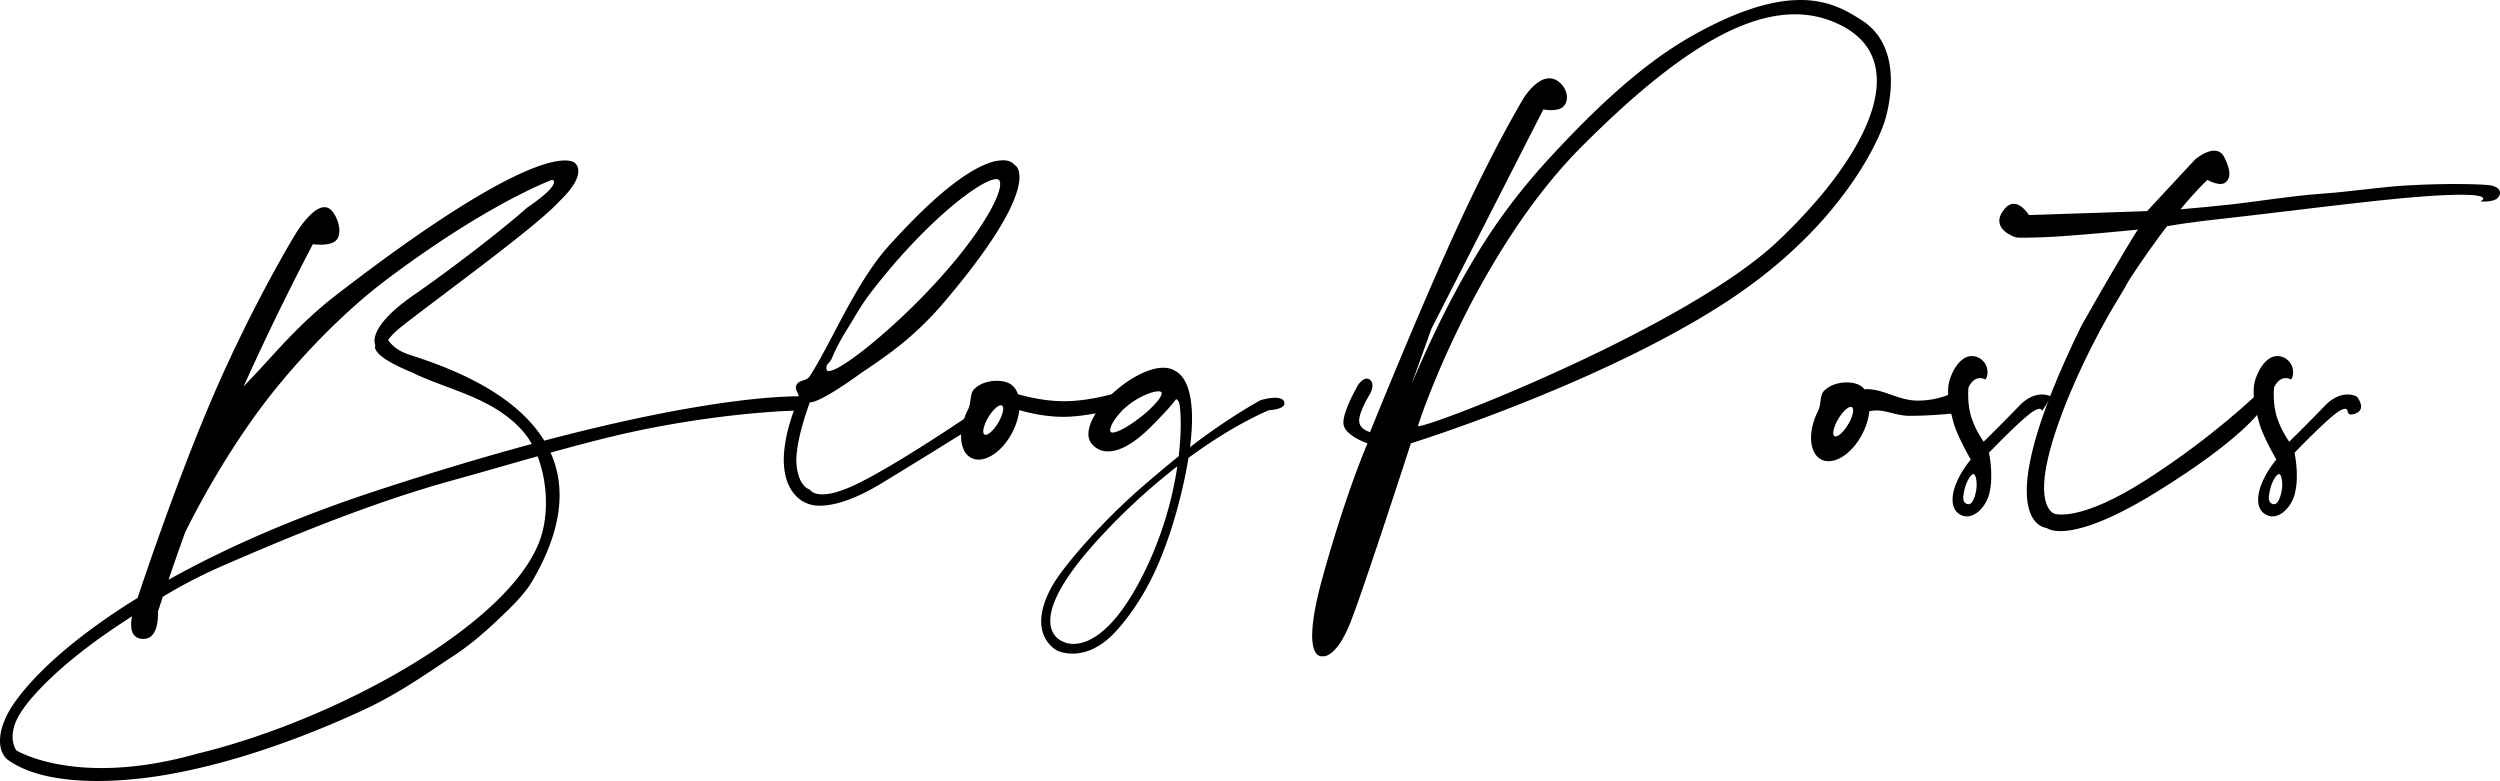 <svg xmlns="http://www.w3.org/2000/svg" width="3108.928" height="971.218" viewBox="0 0 3108.928 971.218">
  <g id="Group_3" data-name="Group 3" transform="translate(-8072.695 4308.858)">
    <path id="Union_2" data-name="Union 2" d="M10.1,745.584C-2.45,736.684-7.552,709,20.41,670.89c26.208-35.717,75.6-80.542,150.669-126.863,10.328-31.04,51.455-152.646,94.318-251.9C314.954,177.381,366.829,92.517,366.829,92.517s28.277-48.429,45.376-30.368c8.482,8.959,13.931,28.695,5.92,37.1-7.745,8.125-29.023,4.845-29.023,4.845S345.668,185.8,302.873,281.3q4.111-4.626,8.66-9.352c28.807-29.878,58.937-67.916,107.019-105C685.677-39.1,715.462,3.683,715.462,3.683s16.331,12.442-19.3,46.543C667.95,81.58,555.235,162.976,500.918,205.293c-12.324,9.721-16.849,15.825-18.184,17.915.369.672,6.959,12.227,26.677,18.5,46.53,14.81,129.972,45.411,167.394,106.721,233.221-61.557,325.22-54.915,325.22-54.915l-7.813,17.511s-77.946.494-190.565,22.883c-36.618,7.279-76.958,17.783-118.959,29.447,18.244,40.619,16.723,93.241-23.728,161.308-6.466,10.88-17.98,23.427-27.317,32.582-21.611,21.19-43.626,41.731-70.062,59.108-35.753,23.5-68.335,46.8-110.209,66.322-98.512,45.922-204.195,79.43-290.606,87.052-15.343,1.353-29.24,1.945-41.845,1.945C50.416,771.672,20.754,753.135,10.1,745.584ZM150.638,575.735C77.986,623.578,41.515,663.157,27.146,684.406c-20.978,31.022-6.736,49.242-6.736,49.242S95.446,780.256,245.8,737.59C424.25,694.352,639.416,572.673,672.719,468.26c9.8-30.728,7.69-69.663-4.225-100.375-35.5,9.989-72,20.612-108.276,30.654-101.558,28.115-208.262,72.8-285.782,106.608a619.214,619.214,0,0,0-71.959,37.438c-3.973,11.969-6.148,18.8-6.148,18.8s2.561,33.6-18,33.6a20.971,20.971,0,0,1-2.623-.171c-13.681-1.73-13.791-16.241-11.523-28Q157.238,571.375,150.638,575.735ZM479.39,149.169c-54.563,41.206-117.953,106.35-163.576,170.168-41.019,57.377-70.557,112.82-85.46,142.879C222.13,485,215.094,505.255,209.59,521.431c68.022-37.99,153.363-76.149,257.385-110.362C540.146,387,604.716,367.829,661.326,352.561a91.875,91.875,0,0,0-10.783-15.5c-27.251-31.286-65.272-44.532-100.906-57.9-10.829-4.061-27.082-10.254-35.9-15.017-52.54-21.216-47.7-32.688-46.862-34.075-1.794-3.686-8.06-24.218,48.221-63.127,39.98-27.639,103.255-75.414,140.526-108.326,45.562-31.178,31.095-34.616,31.095-34.616S606.28,53.34,479.39,149.169Z" transform="translate(8072.695 -4109.314)"/>
    <path id="Subtraction_1" data-name="Subtraction 1" d="M44.912,429.519h0a44.76,44.76,0,0,1-12.779-1.643,17.735,17.735,0,0,1-4.019-1.643,29.959,29.959,0,0,1-7.818-4.342,42.266,42.266,0,0,1-7.122-6.715,49.23,49.23,0,0,1-6.909-10.888C1.284,393.659-.742,380.44.242,365a166.215,166.215,0,0,1,4.984-30.016A288.363,288.363,0,0,1,18.12,296.8c1.213-2.951-.057-5.688-1.285-8.334-1.338-2.885-2.722-5.867-.96-9.175,1.814-3.406,4.852-4.421,8.069-5.494,3.119-1.041,6.345-2.118,8.532-5.525,9.669-15.061,19.558-33.84,30.027-53.722,10.382-19.716,21.118-40.1,33.032-59.661,6.454-10.595,12.574-19.833,18.709-28.241a248.569,248.569,0,0,1,20.6-24.928c35.119-38.624,66.042-66.763,91.91-83.638,10.131-6.609,19.5-11.48,27.836-14.48A53.81,53.81,0,0,1,272.443,0a23.062,23.062,0,0,1,9.29,1.695,9.649,9.649,0,0,1,2.773,1.695l3.945,3.551a7.379,7.379,0,0,1,1.777,1.979,17.786,17.786,0,0,1,2.55,7.363c.7,4.843.2,10.792-1.474,17.68-2.133,8.784-6.19,19.083-12.056,30.612-15.161,29.795-42.257,67.706-80.537,112.68a392.927,392.927,0,0,1-50.8,49.931c-15.873,13-30.276,22.8-42.983,31.452l-.011.007c-4.96,3.376-9.645,6.565-13.941,9.627-18.175,12.955-32.885,22.273-43.721,27.7-8.681,4.344-12.517,4.993-14.03,4.993a2.162,2.162,0,0,1-.75-.087c-.044.114-4.87,12.738-9.261,28.411a245.284,245.284,0,0,0-5.827,25.435c-1.588,9.517-2.1,17.579-1.513,23.962a59.816,59.816,0,0,0,3.675,16.615,30.379,30.379,0,0,0,5.587,9.271c3.781,4.146,7.305,4.894,7.34,4.9a8.725,8.725,0,0,0,3,3,16.684,16.684,0,0,0,4.717,2.064,29.129,29.129,0,0,0,7.713.938A64.035,64.035,0,0,0,64.7,412.825a157.906,157.906,0,0,0,25.432-9.919c11.281-5.412,25.6-13.223,42.562-23.215,13.57-7.994,28.848-17.394,45.412-27.938,28.126-17.9,50.655-33.2,50.879-33.356l-5.554,20.5-.008.006c-1.362.858-34.127,21.474-100.767,62.165-17.219,10.514-33.26,18.238-47.678,22.958C63.837,427.671,53.723,429.519,44.912,429.519Zm219.226-406.1a12.169,12.169,0,0,0-1.585.113,33.472,33.472,0,0,0-8.785,2.82c-7.177,3.21-16.506,8.984-26.978,16.7-23.973,17.659-52,43.851-78.923,73.75-14.145,15.709-27.88,32.286-40.824,49.27-8.227,10.795-14.568,21.389-20.7,31.635-2.7,4.507-5.245,8.764-7.919,12.989-3.869,6.113-7.628,12.727-11.172,19.656-3.515,6.871-6.073,12.6-7.6,16.2a19.865,19.865,0,0,1-3.78,5.415c-1.309,1.471-2.439,2.741-2.663,4.124-.44,2.717-.182,4.528.767,5.383a3.022,3.022,0,0,0,2.065.609,12.5,12.5,0,0,0,3.612-.677,58.613,58.613,0,0,0,11.154-5.358c8.951-5.24,20.739-13.688,34.087-24.431,13.716-11.04,28.776-24.267,43.55-38.251,16.148-15.283,31.518-31.01,45.685-46.743,14.041-15.593,26.693-30.988,37.6-45.755a356.935,356.935,0,0,0,24.446-37.26c5.771-10.33,9.815-19.451,11.694-26.376a28.125,28.125,0,0,0,1.2-8.3c-.1-2.1-.649-3.623-1.645-4.521A4.8,4.8,0,0,0,264.138,23.421Z" transform="translate(9047.392 -4109.54)"/>
    <path id="Subtraction_2" data-name="Subtraction 2" d="M41.3,111.2h0a19.738,19.738,0,0,1-9.053-2.1,20.636,20.636,0,0,1-8.9-9.119,36.074,36.074,0,0,1-3.721-14.4,61.7,61.7,0,0,1,1.584-17.743,82.872,82.872,0,0,1,7.019-19.141c1.789-3.511,2.377-7.686,2.945-11.724.742-5.272,1.443-10.251,4.665-13.468a33.6,33.6,0,0,1,13.032-7.864,46.464,46.464,0,0,1,14.887-2.418,42.9,42.9,0,0,1,8.619.841,28.136,28.136,0,0,1,7.08,2.375,20.635,20.635,0,0,1,8.9,9.119,36.073,36.073,0,0,1,3.72,14.4A61.707,61.707,0,0,1,90.49,57.694a82.876,82.876,0,0,1-7.019,19.141A84.481,84.481,0,0,1,74.4,91.02a68.872,68.872,0,0,1-10.652,10.832,47.621,47.621,0,0,1-11.333,6.914A28.869,28.869,0,0,1,41.3,111.2Zm27.61-67.536h0c-3.8,0-10.283,6.207-15.42,14.756A48.854,48.854,0,0,0,47.6,72.2c-.91,4.081-.528,6.858,1.075,7.821a2.669,2.669,0,0,0,1.4.361c3.8,0,10.284-6.207,15.421-14.756a48.845,48.845,0,0,0,5.89-13.784c.909-4.081.528-6.858-1.075-7.821a2.668,2.668,0,0,0-1.395-.361Z" transform="translate(9248.369 -3848.508)"/>
    <path id="Subtraction_5" data-name="Subtraction 5" d="M41.3,111.2h0a19.738,19.738,0,0,1-9.053-2.1,20.636,20.636,0,0,1-8.9-9.119,36.074,36.074,0,0,1-3.721-14.4,61.7,61.7,0,0,1,1.584-17.743,82.872,82.872,0,0,1,7.019-19.141c1.789-3.511,2.377-7.686,2.945-11.724.742-5.272,1.443-10.251,4.665-13.468a33.6,33.6,0,0,1,13.032-7.864,46.464,46.464,0,0,1,14.887-2.418,42.9,42.9,0,0,1,8.619.841,28.136,28.136,0,0,1,7.08,2.375,20.635,20.635,0,0,1,8.9,9.119,36.073,36.073,0,0,1,3.72,14.4A61.707,61.707,0,0,1,90.49,57.694a82.876,82.876,0,0,1-7.019,19.141A84.481,84.481,0,0,1,74.4,91.02a68.872,68.872,0,0,1-10.652,10.832,47.621,47.621,0,0,1-11.333,6.914A28.869,28.869,0,0,1,41.3,111.2Zm27.61-67.536h0c-3.8,0-10.283,6.207-15.42,14.756A48.854,48.854,0,0,0,47.6,72.2c-.91,4.081-.528,6.858,1.075,7.821a2.669,2.669,0,0,0,1.4.361c3.8,0,10.284-6.207,15.421-14.756a48.845,48.845,0,0,0,5.89-13.784c.909-4.081.528-6.858-1.075-7.821a2.668,2.668,0,0,0-1.395-.361Z" transform="translate(10305.369 -3846.508)"/>
    <path id="Union_3" data-name="Union 3" d="M53.292,351.7s-40.044-19.341-6.278-80.029c13.878-24.943,63.13-81.348,113.147-124.505,15.1-13.026,30.008-25.614,44.322-37.162,3.231-27.3,3.057-49.44,1.265-62.909-.686-5.153-2.523-7.309-4.509-8.022-1.84,2.5-4.032,5.223-6.623,8.242-5.5,6.41-12.989,14.357-23.575,25.01-10.991,11.062-21.412,19.358-30.974,24.658-8.477,4.7-16.332,7.082-23.346,7.083h0a26.3,26.3,0,0,1-12.238-2.866,26.631,26.631,0,0,1-8.719-7.355c-2.742-3.51-3.9-8.088-3.45-13.605.438-5.329,2.357-11.307,5.7-17.766q1.5-2.9,3.337-5.835c-11.854,2.3-26.546,4.4-40.753,4.4C29.1,61.036,0,50.727,0,50.727V31.556s30.539,10.1,62.039,10.1c24.215,0,49-5.969,59.167-8.73q5.171-4.878,10.975-9.415a134.6,134.6,0,0,1,28.785-17.6,79.507,79.507,0,0,1,12.959-4.43A49.423,49.423,0,0,1,185.41,0a28.22,28.22,0,0,1,10.817,1.945,20.258,20.258,0,0,1,3.305,1.732C208,7.41,228.114,24.193,218.554,98.846c7.819-6.082,15.405-11.77,22.685-16.957,37-26.364,65-41.522,65-41.522s25.483-7.854,29.3,1.8-18.761,10.7-18.761,10.7-41.235,15.954-100.147,59.249q-2.082,12.969-5.3,28.043c-7.808,36.37-20.529,80.264-38.739,118.082-14.478,30.07-33.378,56.4-48.708,72.2-19.7,20.3-38.278,25.089-51.426,25.088C60.708,355.526,53.292,351.7,53.292,351.7Zm56.552-144.163C.452,324.467,62.093,341.168,62.093,341.168S108.385,366.49,164.6,248.341a450.607,450.607,0,0,0,38.2-125.8A786.893,786.893,0,0,0,109.844,207.535ZM163.41,33.574a95.121,95.121,0,0,0-20.834,12.369,81.452,81.452,0,0,0-18.966,20.6c-3.755,6.106-5.224,11.276-3.742,13.172a2.983,2.983,0,0,0,2.479.9c5.99,0,20.084-7.743,34.275-18.83a142.8,142.8,0,0,0,20.755-19.375A36.944,36.944,0,0,0,182.469,35c1-2.11,1.147-3.638.44-4.542-.571-.73-1.846-1.116-3.689-1.116C175.453,29.344,169.691,30.886,163.41,33.574Z" transform="translate(9334 -3851.555)"/>
    <path id="Subtraction_4" data-name="Subtraction 4" d="M11.775,874.757c-1.489,0-4.363-.495-6.889-3.812a22.565,22.565,0,0,1-3.678-8.856A70.036,70.036,0,0,1,.066,845.16c.572-16.612,4.887-39.616,12.823-68.374,6.615-23.969,13.669-47.656,20.965-70.4,5.838-18.2,11.843-35.842,17.848-52.435C61.879,625.83,68.7,610.075,68.765,609.919l-.012,0a90.366,90.366,0,0,1-14.007-6.392,49.129,49.129,0,0,1-10.127-7.388c-3.208-3.164-5.1-6.409-5.631-9.643s.093-7.838,1.848-13.68a131.038,131.038,0,0,1,6.328-16.267c4.766-10.44,9.865-19.223,9.916-19.31a27.638,27.638,0,0,1,3.342-3.907,17.829,17.829,0,0,1,3.479-2.686,8.265,8.265,0,0,1,4.063-1.221,6.088,6.088,0,0,1,3.988,1.541,8.275,8.275,0,0,1,2.857,5.111,14.53,14.53,0,0,1-.317,5.682,26.44,26.44,0,0,1-2.539,6.514c-.034.055-3.427,5.607-6.777,12.449a101.116,101.116,0,0,0-4.659,10.911,31.792,31.792,0,0,0-2.118,9.9,12.142,12.142,0,0,0,2.118,6.95,16.217,16.217,0,0,0,4.659,4.416,24.579,24.579,0,0,0,6.777,3l.045-.114c1.637-4.056,16.57-41,36.384-88.445,19.342-46.32,47.58-112.8,72.261-166.446,10.9-23.691,22.013-46.864,33.032-68.873,8.816-17.608,17.594-34.521,26.09-50.268,14.526-26.923,23.2-41.114,23.29-41.254a80.989,80.989,0,0,1,9.554-12.264,50.681,50.681,0,0,1,10.158-8.431,23.569,23.569,0,0,1,12.16-3.832c4.768,0,9.292,1.949,13.445,5.792a27.019,27.019,0,0,1,6.657,9.338,21.808,21.808,0,0,1,1.755,9.706,16.6,16.6,0,0,1-1.7,6.51,13.378,13.378,0,0,1-4.124,4.888,17.033,17.033,0,0,1-6.532,2.661,36.353,36.353,0,0,1-7.35.678,56.121,56.121,0,0,1-9.644-.857L148.271,467.41l-24.551,68.519c12.532-29.5,24.6-55.873,36.882-80.634,7.086-14.281,14.368-28.255,21.646-41.534,7.851-14.323,15.969-28.338,24.131-41.655a723.918,723.918,0,0,1,40.972-60c14.761-19.448,30.5-38.2,48.12-57.328,13.724-14.9,26.327-28.114,38.527-40.4,14.895-15,28.91-28.337,42.846-40.785,15.764-14.081,31.324-26.869,46.248-38.012a462.594,462.594,0,0,1,48.734-32.079c14.513-8.2,28.6-15.364,41.864-21.3A335.647,335.647,0,0,1,549.8,68.355a227.363,227.363,0,0,1,30.932-7.512,162.665,162.665,0,0,1,26.322-2.261,120.677,120.677,0,0,1,45.241,8.4C664.328,71.745,674,77.717,683.674,83.931a73.916,73.916,0,0,1,18.174,16.4,76.345,76.345,0,0,1,11.1,19.577c4.742,12.159,7,26.314,6.707,42.072a164.258,164.258,0,0,1-1.524,19.189c-.717,5.234-1.681,10.534-2.864,15.753a146.65,146.65,0,0,1-4.012,14.587,184.89,184.89,0,0,1-8.312,20.142c-3.468,7.392-7.454,15.071-11.846,22.823-5.49,9.69-11.636,19.524-18.268,29.231a499.844,499.844,0,0,1-59.687,71.406,579.966,579.966,0,0,1-43.361,39.035,643.2,643.2,0,0,1-53.668,39.163c-18.8,12.306-39.727,24.829-62.185,37.222-20.417,11.266-42.561,22.677-65.817,33.916-39.169,18.929-82.177,37.727-127.829,55.872-40.619,16.144-75.852,28.77-98.256,36.52-24.376,8.432-39.143,13.037-39.285,13.081l-.043.134c-1.475,4.554-14.85,45.812-29.955,91.434-26.734,80.746-38.73,114.355-44.086,128.331A160.014,160.014,0,0,1,37.018,854.5a66.285,66.285,0,0,1-10.26,13.479,27.3,27.3,0,0,1-7.993,5.629,12.374,12.374,0,0,1-4.84,1.132,4.77,4.77,0,0,1-1.036-.089A5.213,5.213,0,0,1,11.775,874.757ZM600.287,76.377c-3.094,0-6.245.106-9.368.315a156.567,156.567,0,0,0-18.3,2.349A186.109,186.109,0,0,0,553.8,83.632a251.917,251.917,0,0,0-39.2,15.68,390.353,390.353,0,0,0-41.345,23.961c-13.871,9.134-28.52,19.824-43.54,31.773-14.558,11.581-29.963,24.742-45.788,39.117-15.256,13.858-31.437,29.33-48.092,45.986a615.373,615.373,0,0,0-46.4,52.3c-13.775,17.345-27.451,36.28-40.649,56.28a1042.165,1042.165,0,0,0-63.63,111.555c-18.185,36.766-31.451,68.494-39.377,88.637-9.2,23.378-13.658,37.215-14.242,39.61a2.265,2.265,0,0,0,.388.027,7.353,7.353,0,0,0,.862-.061,31.133,31.133,0,0,0,3.395-.667c2.864-.692,6.825-1.858,11.774-3.465,10.287-3.339,24.291-8.405,40.5-14.649,17.685-6.813,37.7-14.924,57.871-23.457,23.006-9.73,46.23-19.99,69.027-30.5C341.029,503.93,365.916,491.9,389.321,480c26.121-13.282,50.581-26.494,72.7-39.271,51.356-29.665,90.628-57.238,116.727-81.954a687.469,687.469,0,0,0,50.808-53.28A460.748,460.748,0,0,0,668.3,253.385c10.8-17.126,19.147-33.623,24.814-49.033,5.818-15.82,8.86-30.639,9.043-44.045a86.171,86.171,0,0,0-1.083-15.1,72.6,72.6,0,0,0-3.739-13.994,67.612,67.612,0,0,0-6.494-12.8,71.266,71.266,0,0,0-9.36-11.507,91.422,91.422,0,0,0-22.3-16.054,129.289,129.289,0,0,0-16.346-7.192,123.508,123.508,0,0,0-16.816-4.719,126.264,126.264,0,0,0-17.3-2.3C605.957,76.466,603.122,76.377,600.287,76.377Z" transform="translate(9704.488 -4367.44)"/>
    <path id="Path_15" data-name="Path 15" d="M0,0S-3.228-4.86,13.662-2.029s33.378,13.353,53.9,13.353C96.061,11.324,114,0,114,0V27s-28.407,3.265-56.907,3.265c-12.825,0-24.989-5.145-35.65-6.39A41.075,41.075,0,0,0,0,27Z" transform="translate(10390 -3822)"/>
    <path id="Subtraction_6" data-name="Subtraction 6" d="M23.31,199.415h0a15.765,15.765,0,0,1-6.013-1.184A17.94,17.94,0,0,1,8.963,191.6,21.2,21.2,0,0,1,5.7,181.858a39.51,39.51,0,0,1,.7-11.464A65.3,65.3,0,0,1,9.961,158.6,110.237,110.237,0,0,1,21.54,137.535c3.7-5.367,6.6-8.74,6.632-8.773l-.015-.025c-.719-1.259-4.524-7.96-8.8-16.315S9.512,92.387,7.214,84.209A218.2,218.2,0,0,1,1.084,57.591,90.759,90.759,0,0,1,0,43.685,50.039,50.039,0,0,1,1.64,30.768a62.317,62.317,0,0,1,3.886-10.24,54.826,54.826,0,0,1,6.12-9.973A32.388,32.388,0,0,1,19.725,3a18.215,18.215,0,0,1,9.761-3A20.279,20.279,0,0,1,40.68,3.729a19.376,19.376,0,0,1,7.973,12.852c.869,4.843.062,9.549-2.159,12.59a15.4,15.4,0,0,0-6.743-1.708,12.178,12.178,0,0,0-6.378,1.824A17.682,17.682,0,0,0,28.881,33.3a25.042,25.042,0,0,0-3.533,5.838,97.21,97.21,0,0,0-.355,10.924A96.815,96.815,0,0,0,28.172,73.63a106.375,106.375,0,0,0,9.776,22.791c3.368,6.042,6.215,10.107,6.244,10.147.2-.2,22.879-22.367,44.2-44.583a49.764,49.764,0,0,1,15.5-11.34,31.637,31.637,0,0,1,12.824-2.825,27.3,27.3,0,0,1,8.556,1.354,17.563,17.563,0,0,1,3.162,1.354L116.749,68.492a3.408,3.408,0,0,0-.391-1.426,2.829,2.829,0,0,0-2.7-1.427c-3.029,0-7.861,2.689-14.359,7.991-4.965,4.051-14.337,12.308-30.787,28.637-9.881,9.809-17.648,17.9-17.725,17.98a146.253,146.253,0,0,1,2.431,17.591,131.014,131.014,0,0,1,.3,16.906,80.557,80.557,0,0,1-2.735,17.8,44.022,44.022,0,0,1-11.009,18.984C34.647,196.613,28.8,199.415,23.31,199.415Zm8.185-52.66c-1.478,0-3.635,2.125-5.768,5.685a47.092,47.092,0,0,0-5.189,13.083c-1.177,5.1-1.9,9.119-1.626,12.169a7.744,7.744,0,0,0,1.229,3.791,6.464,6.464,0,0,0,3.128,2.335,5.766,5.766,0,0,0,2.067.416c2.086,0,3.864-1.359,5.435-4.155a42.266,42.266,0,0,0,3.7-10.829,42.535,42.535,0,0,0,.669-14.807c-.607-4.386-1.879-7.318-3.321-7.651A1.435,1.435,0,0,0,31.495,146.755Z" transform="translate(10495.306 -3866.098)"/>
    <path id="Subtraction_7" data-name="Subtraction 7" d="M23.31,199.415h0a15.766,15.766,0,0,1-6.013-1.184A17.94,17.94,0,0,1,8.963,191.6,21.2,21.2,0,0,1,5.7,181.858a39.509,39.509,0,0,1,.7-11.464A65.293,65.293,0,0,1,9.961,158.6,110.239,110.239,0,0,1,21.54,137.535c3.7-5.368,6.6-8.74,6.632-8.773l-.016-.026c-.72-1.259-4.526-7.965-8.8-16.314S9.512,92.387,7.214,84.209A218.207,218.207,0,0,1,1.084,57.591,90.755,90.755,0,0,1,0,43.685,50.04,50.04,0,0,1,1.64,30.768a62.315,62.315,0,0,1,3.886-10.24,54.828,54.828,0,0,1,6.12-9.973A32.389,32.389,0,0,1,19.725,3a18.215,18.215,0,0,1,9.761-3A20.279,20.279,0,0,1,40.68,3.729a19.376,19.376,0,0,1,7.973,12.852c.869,4.843.062,9.549-2.159,12.59a15.4,15.4,0,0,0-6.743-1.708,12.178,12.178,0,0,0-6.378,1.824A17.683,17.683,0,0,0,28.881,33.3a25.042,25.042,0,0,0-3.533,5.838,97.644,97.644,0,0,0-.355,10.924A96.813,96.813,0,0,0,28.172,73.63a106.373,106.373,0,0,0,9.776,22.791c3.378,6.059,6.215,10.107,6.244,10.147.2-.2,22.905-22.395,44.2-44.583a49.764,49.764,0,0,1,15.5-11.34,31.637,31.637,0,0,1,12.824-2.825,27.3,27.3,0,0,1,8.556,1.354,17.564,17.564,0,0,1,3.162,1.354,30.024,30.024,0,0,1,2.981,4.723,21.34,21.34,0,0,1,1.755,4.6,11.043,11.043,0,0,1,.179,4.933,8.506,8.506,0,0,1-4.916,5.82,16.624,16.624,0,0,1-7.029,2.112,4.281,4.281,0,0,1-4.042-2.111,5.038,5.038,0,0,1-.618-2.111,3.368,3.368,0,0,0-.391-1.426,2.829,2.829,0,0,0-2.7-1.427c-3.029,0-7.861,2.689-14.359,7.991-4.966,4.052-14.338,12.309-30.787,28.637-9.83,9.758-17.647,17.9-17.725,17.98a146.253,146.253,0,0,1,2.431,17.591,131.006,131.006,0,0,1,.3,16.906,80.557,80.557,0,0,1-2.735,17.8,44.022,44.022,0,0,1-11.009,18.984C34.647,196.613,28.8,199.415,23.31,199.415Zm8.185-52.66c-1.479,0-3.635,2.125-5.768,5.685a47.094,47.094,0,0,0-5.188,13.083c-1.177,5.1-1.9,9.119-1.626,12.169a7.744,7.744,0,0,0,1.229,3.791,6.464,6.464,0,0,0,3.128,2.335,5.766,5.766,0,0,0,2.067.416c2.086,0,3.864-1.359,5.435-4.155a42.266,42.266,0,0,0,3.7-10.829,42.535,42.535,0,0,0,.669-14.807c-.607-4.386-1.879-7.318-3.321-7.651A1.435,1.435,0,0,0,31.495,146.755Z" transform="translate(10875.306 -3866.098)"/>
    <path id="Union_4" data-name="Union 4" d="M58.987,469.246s-78.346-3.106,43.1-251.568c55.97-98.653,70.231-119.535,70.231-119.535s-80.584,8.185-117.45,9.532-34.654,0-34.654,0-31.544-9.535-15.823-32.5,32.389,4.952,32.389,4.952l147.011-4.952,59.624-64.184s26.1-22.552,36.211-3.054c4.126,7.956,11.171,24.188,1.9,31.266-6.551,6.411-22.713-2.842-22.713-2.842s-12.285,10.92-33.511,36.575c19.892-1.684,44.2-3.911,65.5-6.319,31.449-3.555,69.135-9.983,110.44-13.119,35.8-2.452,72.892-8.356,104.891-10.2,55.813-3.209,98.125-1.472,105.53,0,11.623,2.31,13.507,10.12,7.974,15.661s-21.429,4.252-21.429,4.252S626.2,49.633,525.64,57.03c-62.449,4.594-182.051,20.478-256.4,28.562-27.668,3.009-48.585,6.275-60.678,8.362-13.5,17.561-29.318,39.574-46.939,66.611-8.415,15.585-16.542,27.662-26.784,45.76C110.022,250.179,80.444,311.714,64.558,367c-22.343,77.754,4.185,84.549,4.185,84.549s30.856,11.3,115.049-42.88S321.186,302.082,321.186,302.082l4.753,19.523s-20.969,35.339-130.927,103.2c-65.047,40.145-100.739,48.345-119.042,48.346C63.332,473.154,58.987,469.246,58.987,469.246Z" transform="translate(10558.995 -4121.515)"/>
  </g>
</svg>
